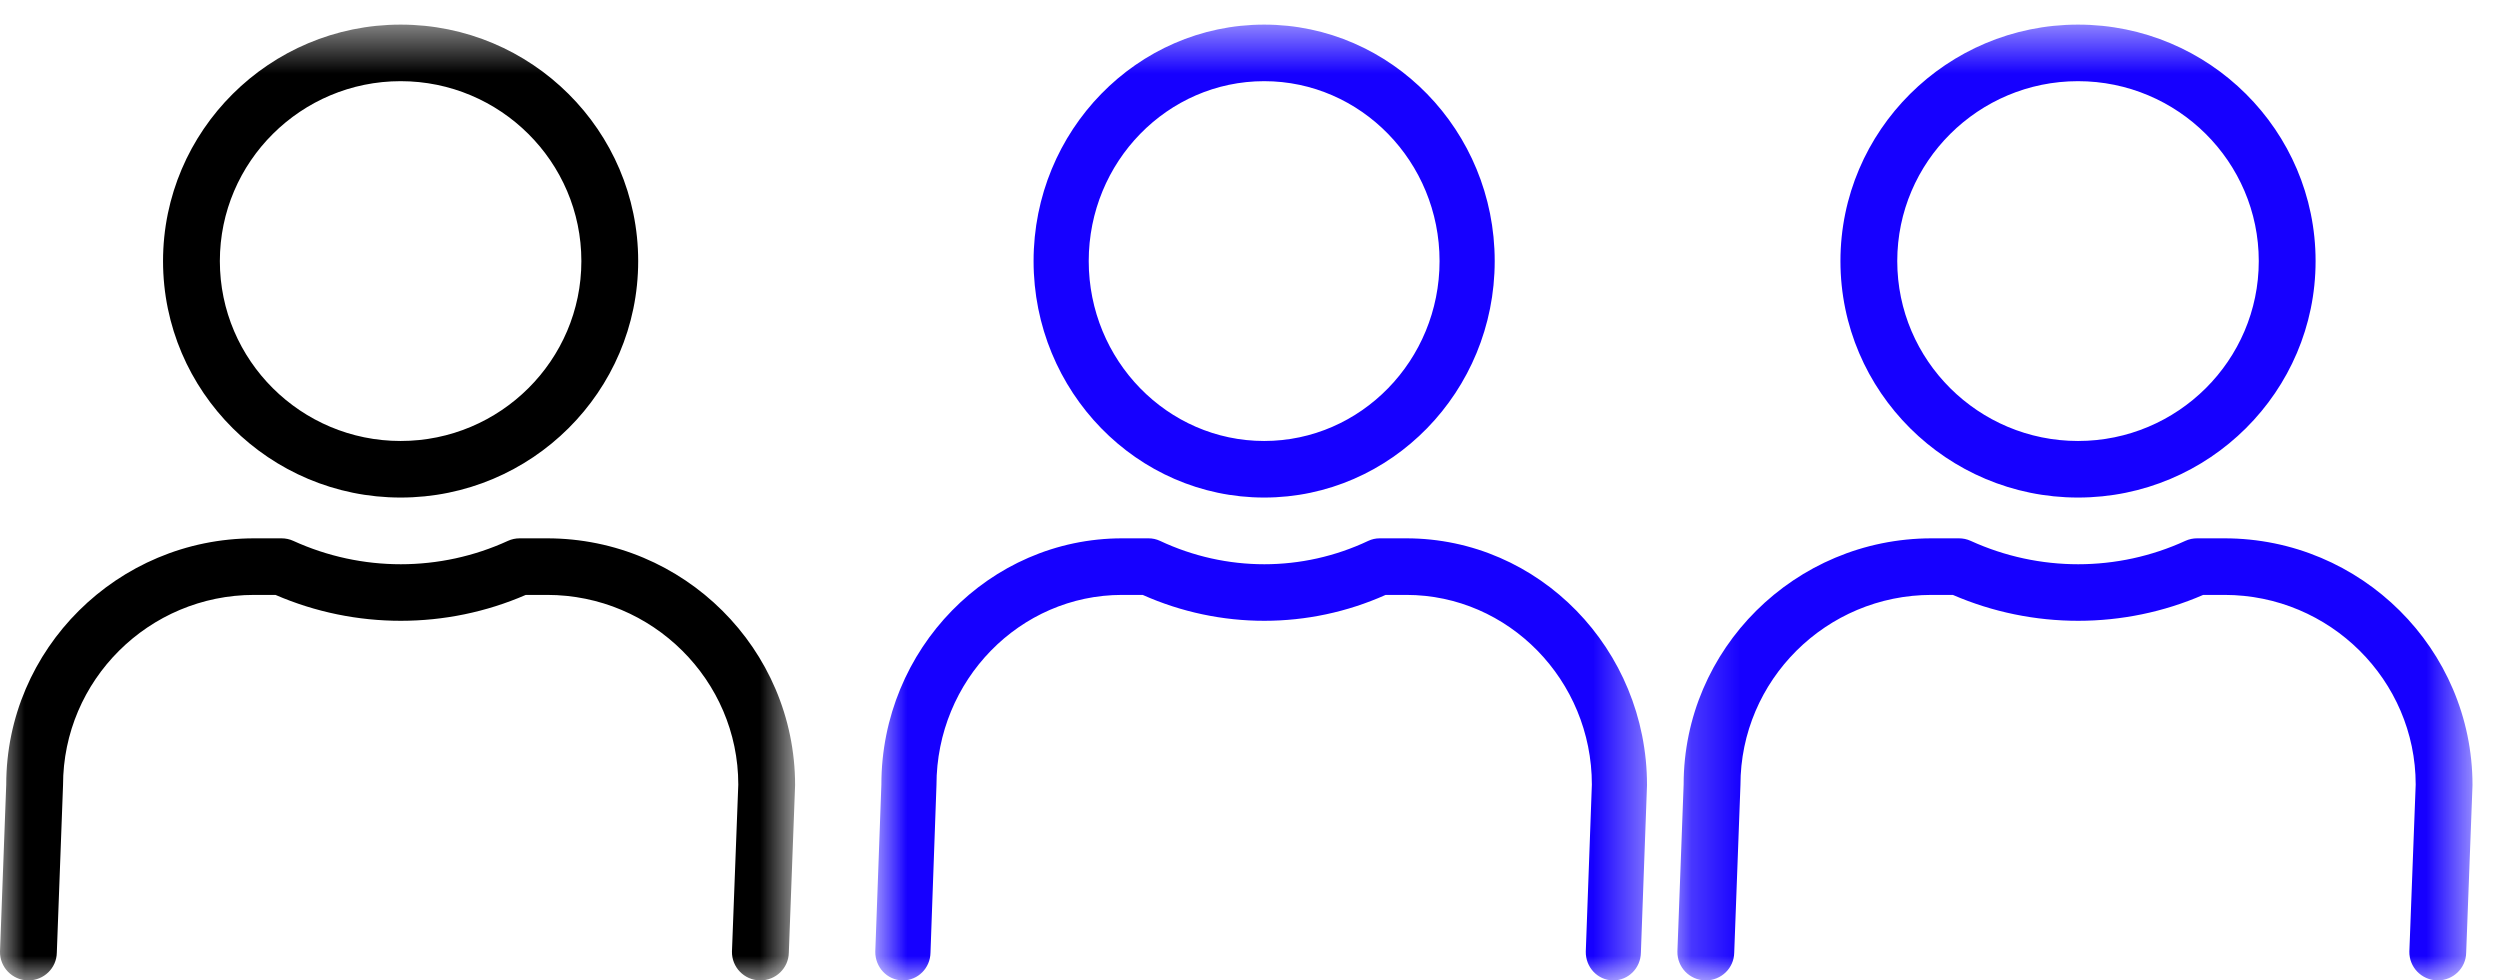 <?xml version="1.0" encoding="UTF-8"?>
<svg width="51px" height="20px" viewBox="0 0 51 20" version="1.1" xmlns="http://www.w3.org/2000/svg" xmlns:xlink="http://www.w3.org/1999/xlink">
    <!-- Generator: Sketch 64 (93537) - https://sketch.com -->
    <title>Group 10</title>
    <desc>Created with Sketch.</desc>
    <defs>
        <polygon id="path-1" points="0 0.502 16.22 0.502 16.22 20 0 20"></polygon>
        <polygon id="path-3" points="0.856 0.502 16.599 0.502 16.599 20 0.856 20"></polygon>
        <polygon id="path-5" points="0.219 0.502 16.437 0.502 16.437 20 0.219 20"></polygon>
    </defs>
    <g id="Cherapp" stroke="none" stroke-width="1" fill="none" fill-rule="evenodd">
        <g id="dashboard-v2-copy-7" transform="translate(-880, -4133)">
            <g id="Group-26" transform="translate(763, 3884)">
                <g id="Group-10" transform="translate(117, 249)">
                    <g id="Group-3">
                        <mask id="mask-2" fill="white">
                            <use xlink:href="#path-1"></use>
                        </mask>
                        <g id="Clip-2"></g>
                        <path d="M8.173,1.656 C6.14,1.656 4.485,3.302 4.485,5.326 C4.485,7.35 6.14,8.996 8.173,8.996 C10.205,8.996 11.86,7.35 11.86,5.326 C11.86,3.302 10.205,1.656 8.173,1.656 M8.173,10.15 C5.501,10.15 3.326,7.986 3.326,5.326 C3.326,2.666 5.501,0.502 8.173,0.502 C10.845,0.502 13.019,2.666 13.019,5.326 C13.019,7.986 10.845,10.15 8.173,10.15 M15.512,20 L15.5,20 C15.18,19.993 14.926,19.73 14.932,19.411 L15.061,16.005 C15.061,13.877 13.31,12.136 11.16,12.136 L10.726,12.136 C9.108,12.839 7.252,12.842 5.62,12.136 L5.187,12.136 C3.036,12.136 1.286,13.877 1.286,16.017 L1.159,19.436 C1.153,19.75 0.895,20 0.58,20 L0.567,20 C0.248,19.993 -0.006,19.73 0,19.411 L0.127,16.005 C0.127,13.24 2.397,10.982 5.187,10.982 L5.743,10.982 C5.825,10.982 5.909,10.999 5.984,11.034 C7.381,11.671 8.978,11.668 10.361,11.034 C10.437,10.999 10.519,10.982 10.602,10.982 L11.16,10.982 C13.95,10.982 16.22,13.24 16.22,16.017 L16.092,19.436 C16.085,19.75 15.827,20 15.512,20" id="Fill-1" fill="#000000" mask="url(#mask-2)"></path>
                    </g>
                    <g id="Group-6" transform="translate(17, 0)">
                        <mask id="mask-4" fill="white">
                            <use xlink:href="#path-3"></use>
                        </mask>
                        <g id="Clip-5"></g>
                        <path d="M8.789,1.656 C6.816,1.656 5.21,3.302 5.21,5.326 C5.21,7.35 6.816,8.996 8.789,8.996 C10.761,8.996 12.367,7.35 12.367,5.326 C12.367,3.302 10.761,1.656 8.789,1.656 M8.789,10.15 C6.195,10.15 4.085,7.986 4.085,5.326 C4.085,2.666 6.195,0.502 8.789,0.502 C11.382,0.502 13.492,2.666 13.492,5.326 C13.492,7.986 11.382,10.15 8.789,10.15 M15.912,20 L15.9,20 C15.589,19.993 15.344,19.73 15.35,19.411 L15.474,16.005 C15.474,13.877 13.774,12.136 11.688,12.136 L11.267,12.136 C9.696,12.839 7.894,12.842 6.311,12.136 L5.891,12.136 C3.803,12.136 2.104,13.877 2.104,16.017 L1.982,19.436 C1.976,19.75 1.725,20 1.419,20 L1.407,20 C1.097,19.993 0.851,19.73 0.856,19.411 L0.98,16.005 C0.98,13.24 3.183,10.982 5.891,10.982 L6.431,10.982 C6.51,10.982 6.591,10.999 6.665,11.034 C8.021,11.671 9.57,11.668 10.912,11.034 C10.986,10.999 11.066,10.982 11.146,10.982 L11.688,10.982 C14.396,10.982 16.599,13.24 16.599,16.017 L16.474,19.436 C16.468,19.75 16.218,20 15.912,20" id="Fill-4" fill="#1600FF" mask="url(#mask-4)"></path>
                    </g>
                    <g id="Group-9" transform="translate(34, 0)">
                        <mask id="mask-6" fill="white">
                            <use xlink:href="#path-5"></use>
                        </mask>
                        <g id="Clip-8"></g>
                        <path d="M8.392,1.656 C6.359,1.656 4.704,3.302 4.704,5.326 C4.704,7.35 6.359,8.996 8.392,8.996 C10.424,8.996 12.079,7.35 12.079,5.326 C12.079,3.302 10.424,1.656 8.392,1.656 M8.392,10.15 C5.719,10.15 3.545,7.986 3.545,5.326 C3.545,2.666 5.719,0.502 8.392,0.502 C11.064,0.502 13.238,2.666 13.238,5.326 C13.238,7.986 11.064,10.15 8.392,10.15 M15.731,20 L15.719,20 C15.399,19.993 15.145,19.73 15.151,19.411 L15.28,16.005 C15.28,13.877 13.529,12.136 11.379,12.136 L10.945,12.136 C9.327,12.839 7.47,12.842 5.838,12.136 L5.406,12.136 C3.254,12.136 1.505,13.877 1.505,16.017 L1.378,19.436 C1.372,19.75 1.114,20 0.799,20 L0.786,20 C0.466,19.993 0.213,19.73 0.219,19.411 L0.346,16.005 C0.346,13.24 2.616,10.982 5.406,10.982 L5.962,10.982 C6.044,10.982 6.127,10.999 6.203,11.034 C7.6,11.671 9.197,11.668 10.58,11.034 C10.656,10.999 10.738,10.982 10.821,10.982 L11.379,10.982 C14.168,10.982 16.439,13.24 16.439,16.017 L16.31,19.436 C16.304,19.75 16.046,20 15.731,20" id="Fill-7" fill="#1600FF" mask="url(#mask-6)"></path>
                    </g>
                </g>
            </g>
        </g>
    </g>
</svg>